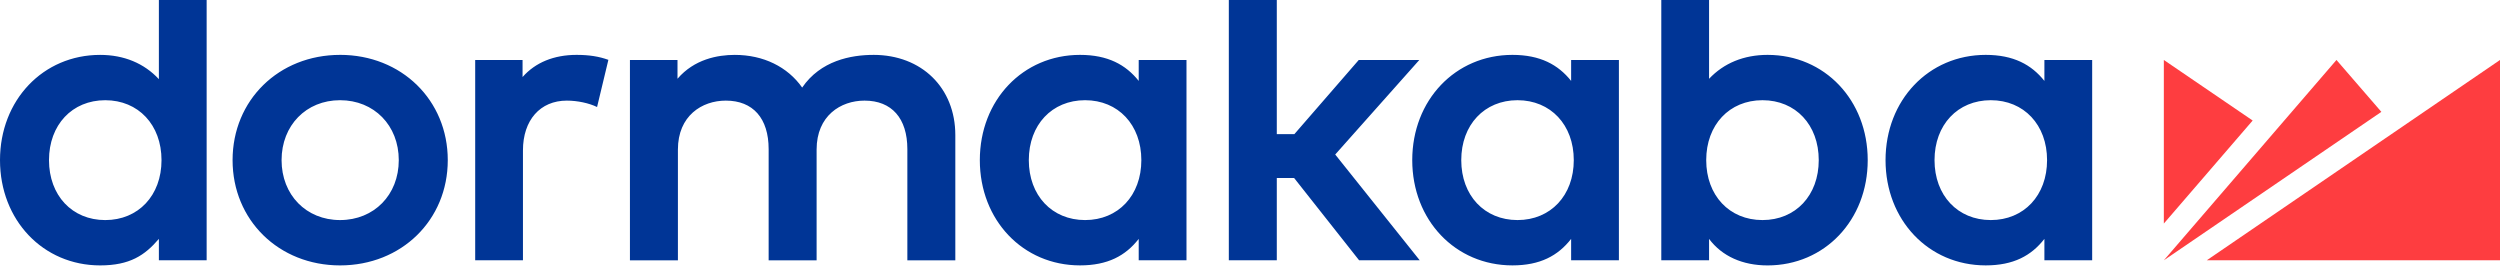 <svg width="1919" height="204" viewBox="0 0 1919 204" fill="none" xmlns="http://www.w3.org/2000/svg">
<path d="M1693.91 199.801H1919V46.035L1693.91 199.801ZM1793.47 46.035L1660.97 199.801L1827.93 85.863L1793.47 46.035ZM1660.96 46.035V171.595L1729.14 92.513L1660.96 46.035Z" fill="#FE3D40"/>
<path d="M401.118 59.13V46.035H364.756V199.801H401.421V115.422C401.421 92.221 414.636 77.23 435.086 77.23C443.209 77.23 452.2 79.158 458.309 82.147L466.996 45.937C459.825 43.337 452.211 42.124 442.581 42.124C425.164 42.124 410.942 47.973 401.118 59.13ZM832.911 168.92C807.478 168.92 789.714 150.008 789.714 122.928C789.714 95.828 807.478 76.916 832.911 76.916C858.354 76.916 876.096 95.828 876.096 122.928C876.096 150.008 858.354 168.92 832.911 168.92ZM874.071 62.109C864.149 49.652 850.36 42.124 829.011 42.124C785.165 42.124 752.117 76.861 752.117 122.928C752.117 168.974 785.165 203.711 829.011 203.711C850.252 203.711 863.987 196.324 874.071 183.369V199.801H910.747V46.035H874.071V62.109ZM1164.84 168.92C1139.41 168.92 1121.66 150.008 1121.66 122.928C1121.66 95.828 1139.41 76.916 1164.84 76.916C1190.26 76.916 1208.03 95.828 1208.03 122.928C1208.03 150.008 1190.27 168.92 1164.84 168.92ZM1206 62.109C1196.07 49.652 1182.27 42.124 1160.93 42.124C1117.11 42.124 1084.04 76.861 1084.04 122.928C1084.04 168.974 1117.11 203.711 1160.93 203.711C1182.17 203.711 1195.9 196.324 1206 183.369V199.801H1242.67V46.035H1206V62.109ZM1528.13 168.92C1502.71 168.92 1484.94 150.008 1484.94 122.928C1484.94 95.828 1502.71 76.916 1528.13 76.916C1553.55 76.916 1571.33 95.828 1571.33 122.928C1571.33 150.008 1553.56 168.92 1528.13 168.92ZM1569.28 62.109C1559.37 49.652 1545.58 42.124 1524.22 42.124C1480.39 42.124 1447.34 76.861 1447.34 122.928C1447.34 168.974 1480.39 203.711 1524.22 203.711C1545.47 203.711 1559.19 196.324 1569.28 183.369V199.801H1605.95V46.035H1569.28V62.109ZM1352.88 168.92C1327.45 168.92 1309.69 150.008 1309.69 122.928C1309.69 95.828 1327.45 76.916 1352.88 76.916C1378.32 76.916 1396.07 95.828 1396.07 122.928C1396.07 150.008 1378.31 168.92 1352.88 168.92ZM1356.79 42.124C1338.63 42.124 1323.22 48.439 1311.88 60.484V0H1275.21V199.801H1311.88V183.38C1321.89 196.746 1337.65 203.733 1356.79 203.733C1400.62 203.733 1433.66 168.985 1433.66 122.928C1433.66 76.872 1400.62 42.124 1356.79 42.124ZM1089.46 46.045H1042.98L993.566 102.955H980.069V0H943.242V199.79H980.069V136.641H993.371L1043.25 199.79H1089.77L1024.91 118.607L1089.46 46.045ZM670.49 42.135C653.116 42.135 629.839 46.576 615.747 67.221C604.536 51.234 585.884 42.135 564.015 42.135C550.768 42.135 532.939 45.45 520.049 60.451V46.035H483.536V199.811H520.363V114.783C520.363 88.852 538.831 77.23 557.137 77.23C578.031 77.23 590.011 90.813 590.011 114.48V199.811H626.828V114.783C626.828 88.852 645.306 77.23 663.612 77.23C684.506 77.23 696.486 90.813 696.486 114.48V199.811H733.303V103.691C733.303 67.449 707.48 42.124 670.479 42.124M261.032 168.92C235.014 168.92 216.135 149.574 216.135 122.928C216.135 96.272 235.014 76.916 261.032 76.916C287.147 76.916 306.102 96.272 306.102 122.928C306.102 149.574 287.136 168.92 261.032 168.92ZM261.043 42.124C214.001 42.124 178.527 76.861 178.527 122.928C178.527 168.974 214.001 203.722 261.032 203.722C308.16 203.722 343.71 168.974 343.71 122.918C343.71 76.861 308.16 42.114 261.032 42.114M80.782 168.93C55.361 168.93 37.608 150.018 37.608 122.939C37.608 95.849 55.371 76.926 80.793 76.926C106.215 76.926 123.979 95.849 123.979 122.939C123.979 150.018 106.204 168.93 80.782 168.93ZM121.954 60.766C110.58 48.547 95.113 42.135 76.872 42.135C33.047 42.124 0 76.861 0 122.928C0 168.974 33.047 203.722 76.872 203.722C99.619 203.722 111.176 195.999 121.954 183.358V199.801H158.619V0H121.954V60.766Z" fill="#003596"/>
</svg>
